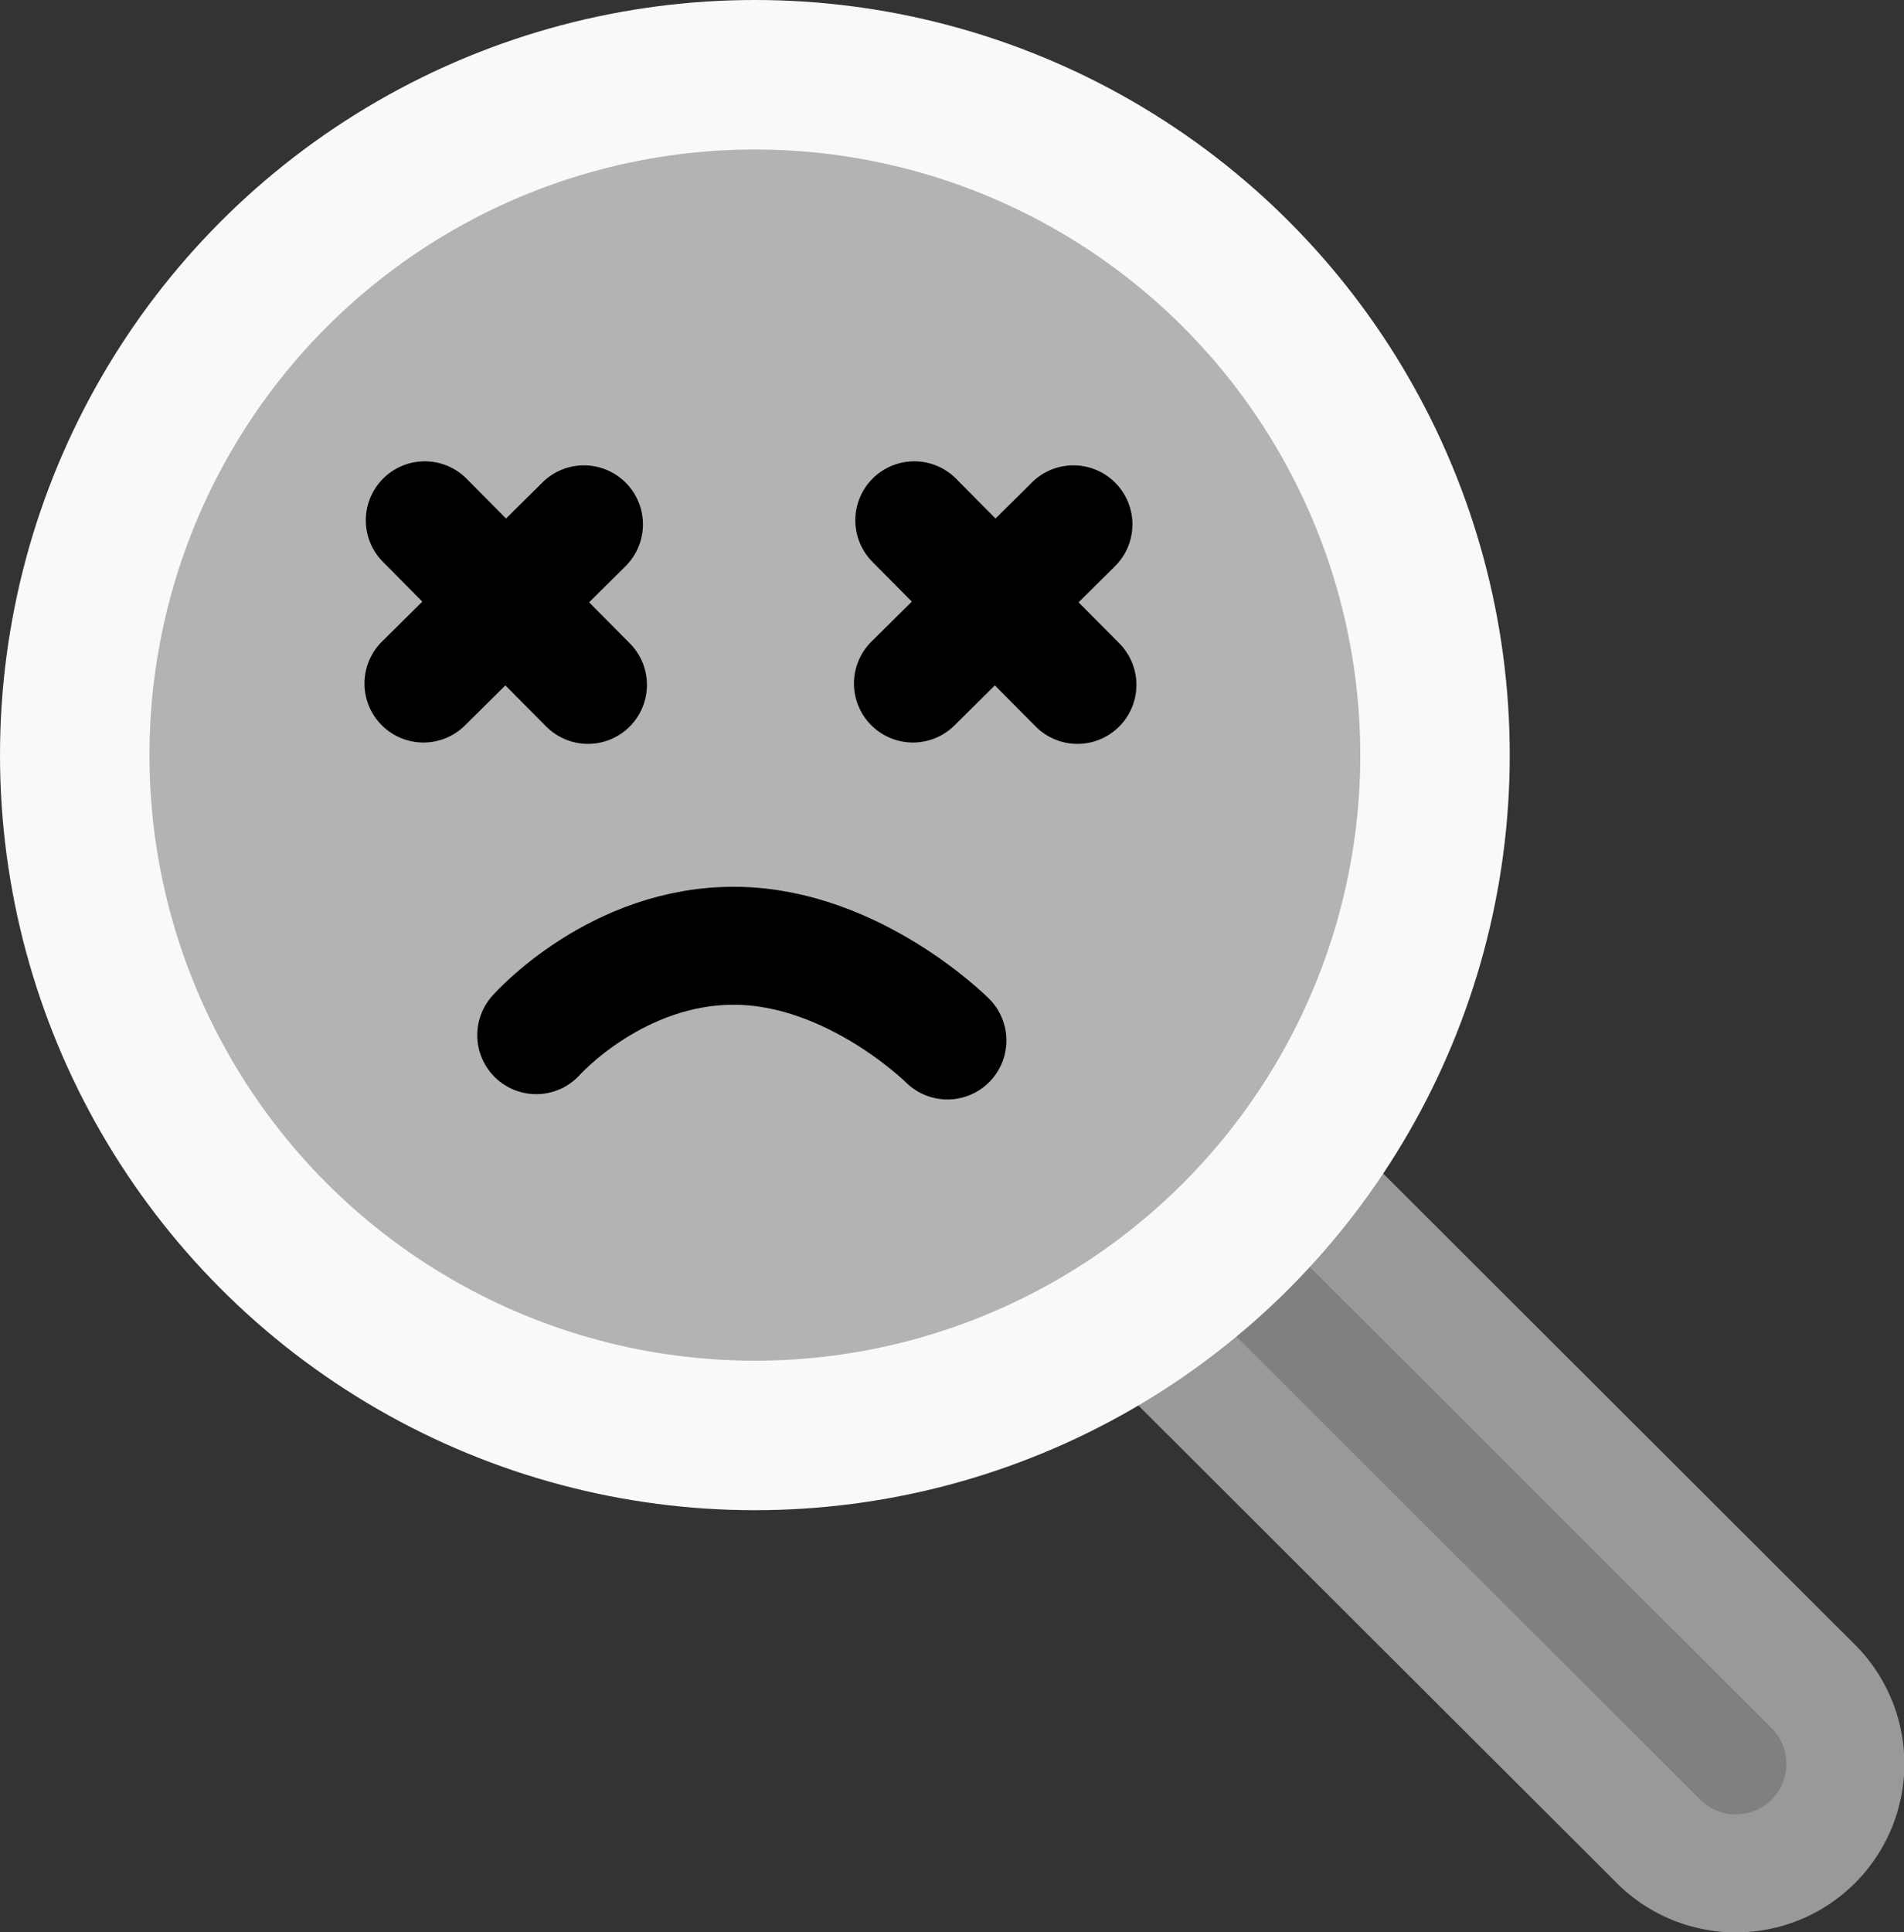 <?xml version="1.0" encoding="UTF-8" standalone="no"?>
<!-- Created with Inkscape (http://www.inkscape.org/) -->

<svg
   width="80.713"
   height="81.876"
   viewBox="0 0 80.713 81.876"
   version="1.1"
   id="svg1"
   xml:space="preserve"
   xmlns="http://www.w3.org/2000/svg"
   xmlns:svg="http://www.w3.org/2000/svg"><rect x="0" y="0" width="80.713" height="81.876" fill="#333333" stroke="none"/><defs
     id="defs1" /><g
     id="layer1"
     transform="translate(-1329.884,-234.988)"><path
       id="path6"
       style="color:#000000;fill:#808080;stroke:#999999;stroke-width:5;stroke-linecap:round;stroke-dasharray:none"
       d="m 1384.725,284.467 a 28.832,28.832 0 0 1 -6.74,6.395 l 22.207,22.162 a 4.641,4.641 0 0 0 6.562,-0.004 4.641,4.641 0 0 0 0,-6.562 z" /><ellipse
       style="fill:#b3b3b3;fill-opacity:1;stroke:#f9f9f9;stroke-width:6.336;stroke-linecap:round;stroke-dasharray:none"
       id="path1"
       cx="1361.884"
       cy="266.988"
       rx="28.832"
       ry="28.832" /><path
       id="path2"
       style="color:#000000;fill:#000000;stroke-linecap:round;-inkscape-stroke:none"
       d="m 1347.621,254.553 a 2.5,2.5 0 0 0 -1.49,0.711 2.5,2.5 0 0 0 -0.014,3.535 l 1.67,1.684 -1.713,1.697 a 2.5,2.5 0 0 0 -0.014,3.535 2.5,2.5 0 0 0 3.535,0.016 l 1.713,-1.697 1.725,1.738 a 2.5,2.5 0 0 0 3.535,0.016 2.5,2.5 0 0 0 0.014,-3.537 l -1.725,-1.738 1.543,-1.529 a 2.5,2.5 0 0 0 0.014,-3.535 2.5,2.5 0 0 0 -3.535,-0.016 l -1.543,1.529 -1.67,-1.684 a 2.5,2.5 0 0 0 -2.045,-0.725 z" /><path
       id="path4"
       style="color:#000000;fill:#000000;stroke-linecap:round;-inkscape-stroke:none"
       d="m 1368.371,254.553 a 2.5,2.5 0 0 0 -1.49,0.711 2.5,2.5 0 0 0 -0.014,3.535 l 1.67,1.684 -1.713,1.697 a 2.5,2.5 0 0 0 -0.014,3.535 2.5,2.5 0 0 0 3.535,0.016 l 1.713,-1.697 1.725,1.738 a 2.5,2.5 0 0 0 3.535,0.016 2.5,2.5 0 0 0 0.014,-3.537 l -1.725,-1.738 1.543,-1.529 a 2.5,2.5 0 0 0 0.014,-3.535 2.5,2.5 0 0 0 -3.535,-0.016 l -1.543,1.529 -1.67,-1.684 a 2.5,2.5 0 0 0 -2.045,-0.725 z" /><path
       style="fill:none;fill-opacity:1;stroke:#000000;stroke-width:5;stroke-linecap:round;stroke-dasharray:none"
       d="m 1352.615,278.857 c 0,0 3.405,-3.85 8.491,-3.788 4.981,0.06 8.941,4.013 8.941,4.013"
       id="path5" /></g></svg>
